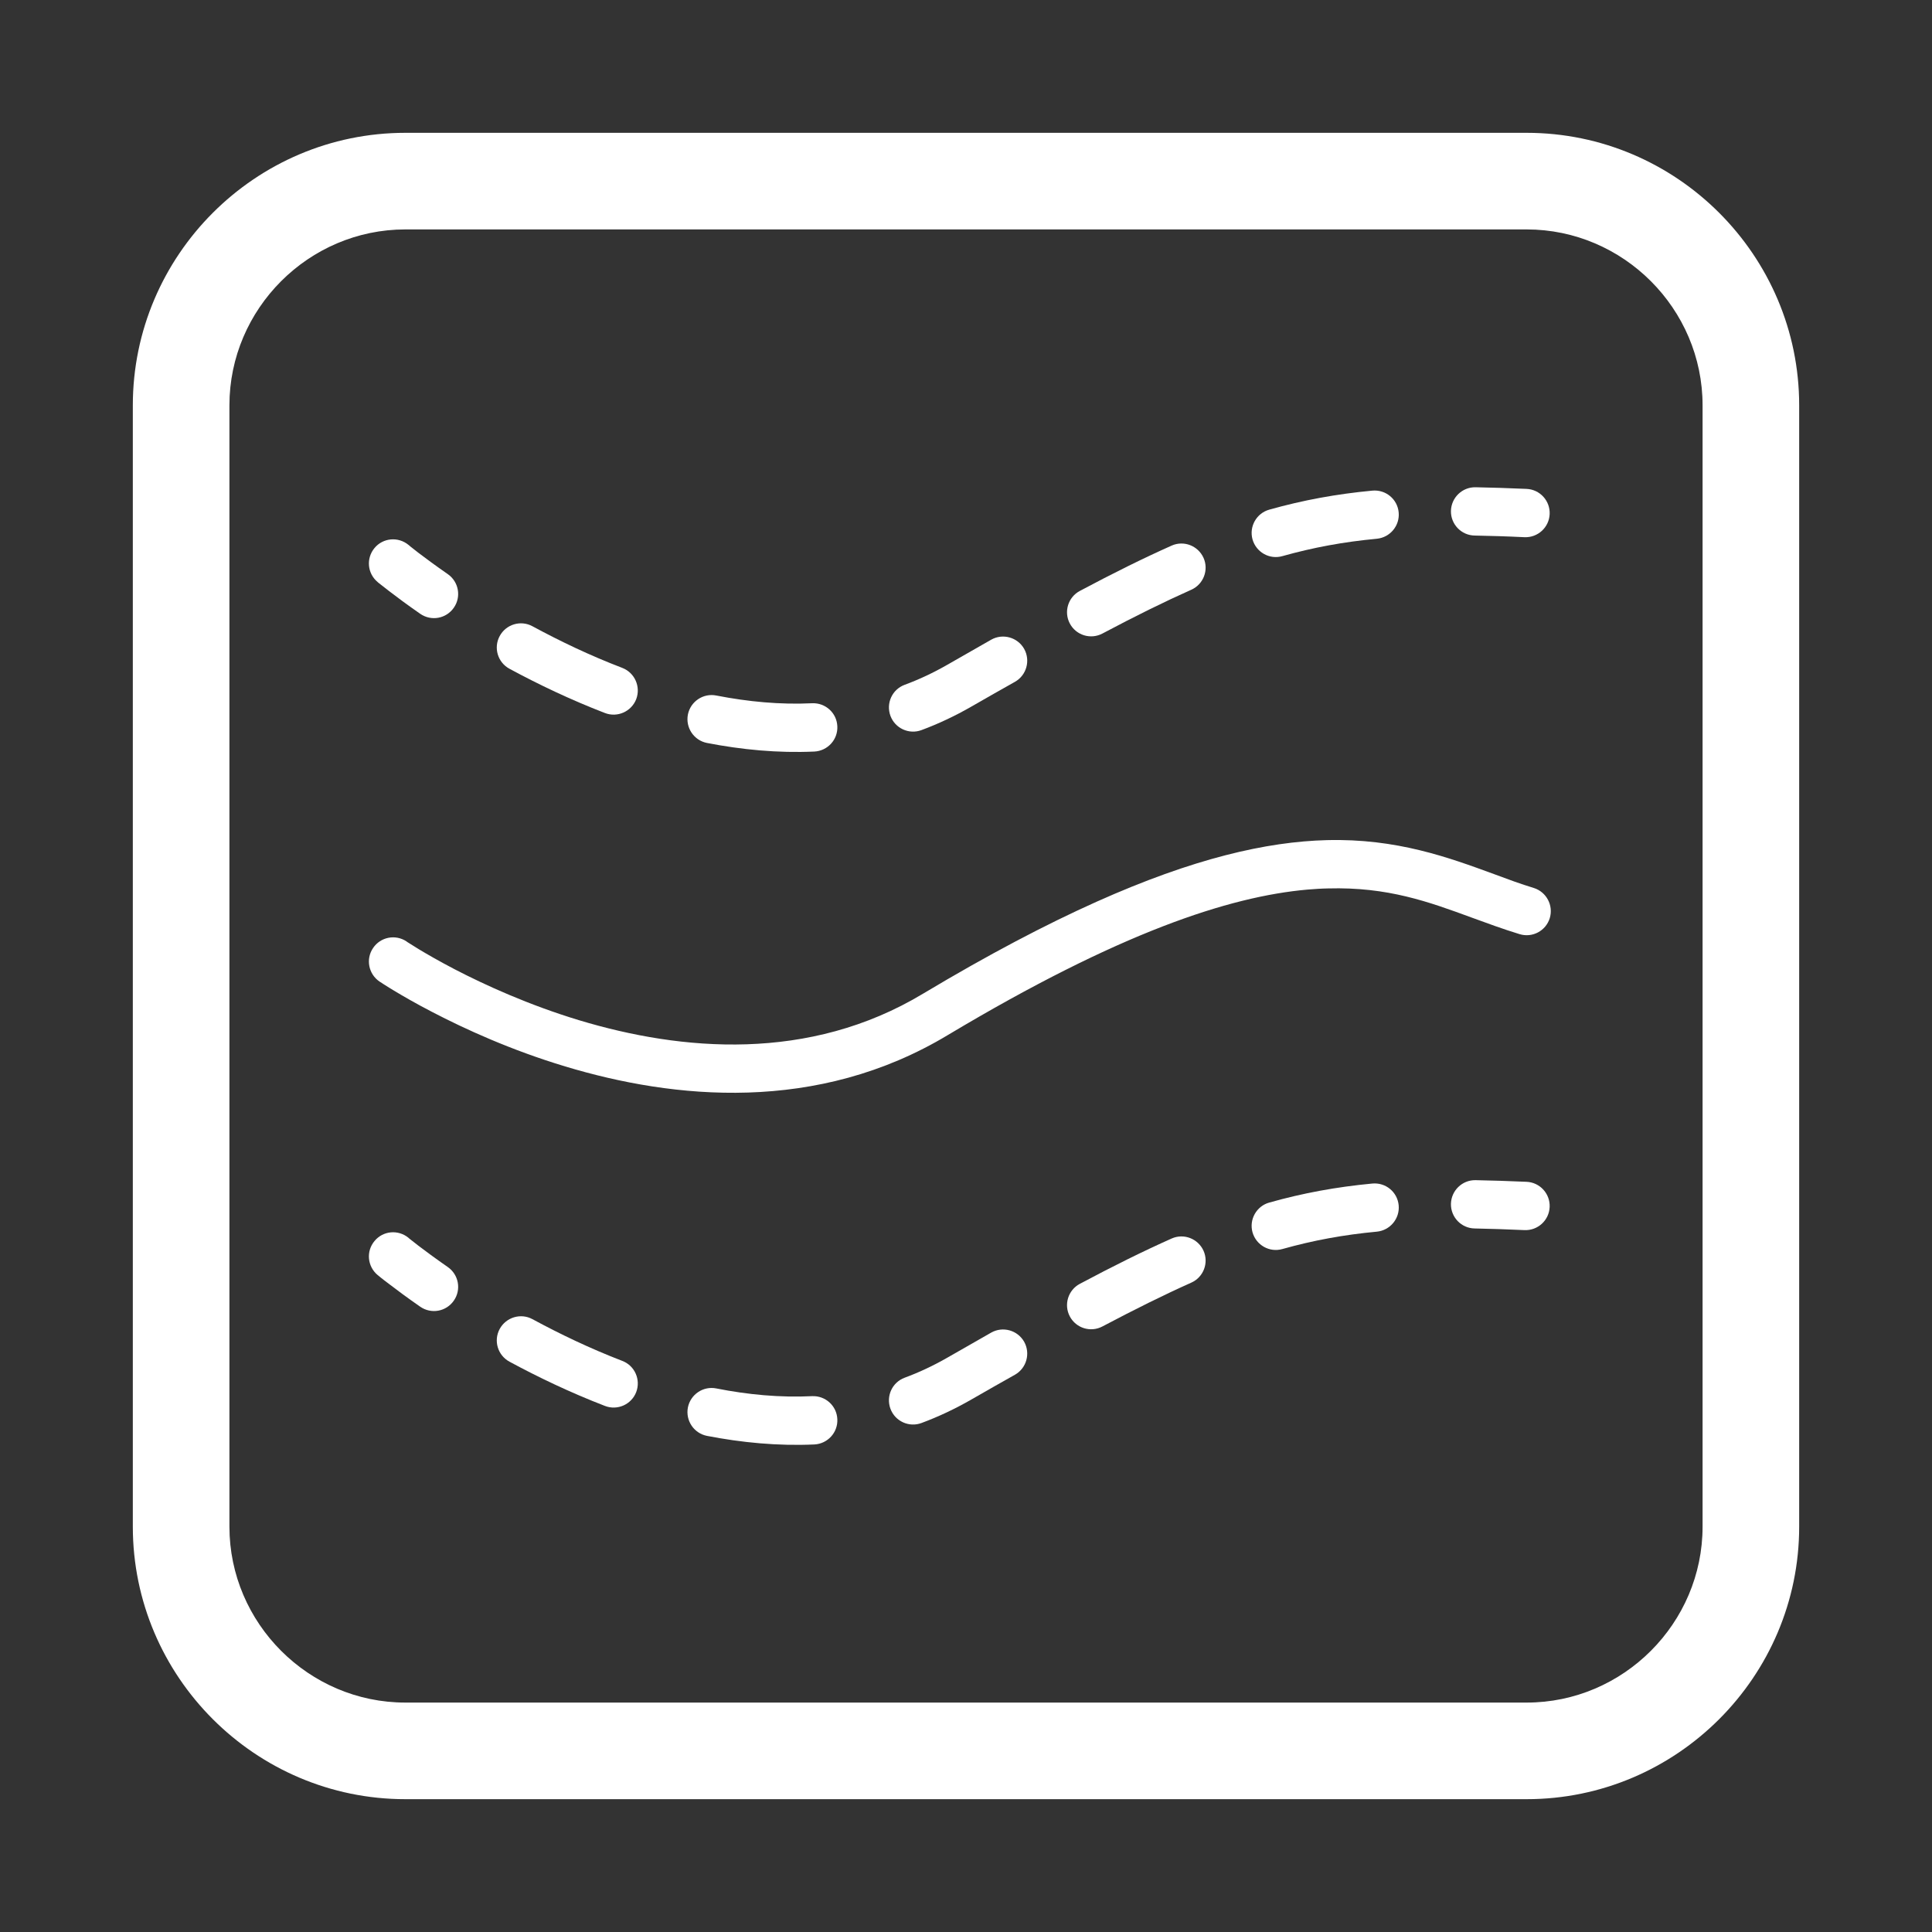 <svg width="20" height="20" viewBox="0 0 20 20" fill="none" xmlns="http://www.w3.org/2000/svg">
<rect x="0" y="0" width="20" height="20" fill="#333333" stroke="none"/>
<path d="M15.274 12.217C15.136 12.215 15.023 12.325 15.02 12.463C15.018 12.601 15.128 12.715 15.266 12.717C15.429 12.72 15.6 12.726 15.781 12.734C15.919 12.74 16.036 12.633 16.042 12.495C16.048 12.357 15.941 12.24 15.803 12.234C15.618 12.226 15.443 12.22 15.274 12.217Z" fill="white"/>
<path d="M14.254 12.75C14.391 12.736 14.492 12.614 14.479 12.477C14.466 12.339 14.344 12.239 14.206 12.252C13.835 12.287 13.49 12.35 13.139 12.449C13.007 12.486 12.929 12.624 12.966 12.757C13.004 12.89 13.142 12.968 13.275 12.93C13.595 12.84 13.911 12.782 14.254 12.75Z" fill="white"/>
<path fill-rule="evenodd" clip-rule="evenodd" d="M4.23 12.815L4.229 12.814C4.122 12.726 3.965 12.74 3.877 12.847C3.788 12.953 3.803 13.11 3.909 13.199L3.91 13.199L3.912 13.201L3.918 13.206L3.941 13.225C3.961 13.241 3.99 13.264 4.028 13.292C4.103 13.35 4.212 13.431 4.35 13.527C4.464 13.606 4.619 13.578 4.698 13.464C4.777 13.351 4.749 13.195 4.635 13.116C4.504 13.025 4.402 12.949 4.332 12.896C4.297 12.869 4.271 12.848 4.253 12.834L4.234 12.819L4.23 12.815ZM4.069 13.006C3.909 13.199 3.909 13.199 3.909 13.199L4.069 13.006Z" fill="white"/>
<path d="M12.332 13.278C12.458 13.222 12.515 13.074 12.459 12.948C12.402 12.822 12.255 12.765 12.129 12.821C11.835 12.952 11.522 13.107 11.179 13.29C11.057 13.354 11.01 13.506 11.075 13.628C11.14 13.75 11.291 13.796 11.413 13.731C11.75 13.553 12.052 13.403 12.332 13.278Z" fill="white"/>
<path d="M5.512 13.656C5.391 13.59 5.239 13.636 5.173 13.757C5.107 13.878 5.152 14.03 5.274 14.096C5.57 14.256 5.904 14.416 6.262 14.554C6.391 14.604 6.536 14.54 6.586 14.411C6.635 14.282 6.571 14.137 6.442 14.088C6.107 13.959 5.793 13.808 5.512 13.656Z" fill="white"/>
<path d="M10.507 14.231C10.627 14.163 10.669 14.01 10.602 13.89C10.534 13.77 10.381 13.727 10.261 13.795C10.115 13.878 9.964 13.964 9.806 14.055C9.661 14.138 9.514 14.207 9.365 14.262C9.235 14.31 9.17 14.454 9.218 14.584C9.266 14.713 9.41 14.779 9.539 14.731C9.714 14.666 9.886 14.585 10.055 14.488C10.212 14.398 10.362 14.312 10.507 14.231Z" fill="white"/>
<path d="M7.415 14.373C7.279 14.346 7.148 14.435 7.121 14.57C7.095 14.706 7.183 14.837 7.318 14.864C7.679 14.934 8.053 14.97 8.43 14.953C8.568 14.946 8.675 14.829 8.668 14.691C8.662 14.553 8.545 14.447 8.407 14.453C8.076 14.469 7.743 14.438 7.415 14.373Z" fill="white"/>
<path fill-rule="evenodd" clip-rule="evenodd" d="M13.534 9.209C13.608 9.203 13.68 9.198 13.748 9.197C14.367 9.18 14.789 9.335 15.241 9.501C15.397 9.558 15.557 9.617 15.73 9.67C15.862 9.711 16.002 9.637 16.043 9.505C16.083 9.373 16.009 9.233 15.877 9.192C15.745 9.152 15.609 9.102 15.467 9.049C14.998 8.877 14.458 8.678 13.735 8.697C13.112 8.713 12.354 8.886 11.351 9.335L9.558 10.476L7.794 10.937L5.741 10.713L4.209 9.746C4.094 9.669 3.939 9.699 3.862 9.814C3.784 9.928 3.815 10.084 3.929 10.161L4.069 9.954C3.929 10.161 3.929 10.161 3.929 10.161L3.93 10.162L3.932 10.163L3.94 10.168L3.969 10.187C3.994 10.203 4.03 10.226 4.077 10.254C4.17 10.31 4.304 10.388 4.474 10.476C4.812 10.652 5.29 10.871 5.852 11.04C6.971 11.378 8.458 11.531 9.815 10.713C11.588 9.653 12.723 9.281 13.534 9.209ZM11.351 9.335C10.826 9.57 10.233 9.881 9.558 10.285C8.374 10.999 7.052 10.88 5.997 10.562C5.472 10.403 5.023 10.198 4.705 10.033C4.546 9.95 4.42 9.877 4.335 9.826C4.293 9.8 4.26 9.78 4.239 9.766L4.215 9.751L4.21 9.747L4.209 9.746L5.741 10.713L7.794 10.937L9.558 10.476L11.351 9.335Z" fill="white"/>
<path d="M15.274 5.044C15.136 5.042 15.023 5.152 15.02 5.29C15.018 5.428 15.128 5.542 15.266 5.544C15.429 5.547 15.6 5.552 15.781 5.561C15.919 5.567 16.036 5.46 16.042 5.322C16.048 5.184 15.941 5.067 15.803 5.061C15.618 5.053 15.443 5.047 15.274 5.044Z" fill="white"/>
<path d="M14.254 5.577C14.391 5.563 14.492 5.441 14.479 5.304C14.466 5.166 14.344 5.066 14.206 5.079C13.835 5.114 13.49 5.177 13.139 5.276C13.007 5.313 12.929 5.451 12.966 5.584C13.004 5.717 13.142 5.795 13.275 5.757C13.595 5.667 13.911 5.609 14.254 5.577Z" fill="white"/>
<path d="M4.23 5.642L4.229 5.641C4.122 5.553 3.965 5.567 3.877 5.673C3.788 5.78 3.803 5.937 3.909 6.025L3.91 6.026L3.912 6.028L3.918 6.033L3.941 6.051C3.961 6.067 3.99 6.09 4.028 6.119C4.103 6.177 4.212 6.258 4.35 6.354C4.464 6.433 4.619 6.405 4.698 6.291C4.777 6.178 4.749 6.022 4.635 5.943C4.504 5.852 4.402 5.776 4.332 5.723C4.297 5.696 4.271 5.675 4.253 5.661L4.234 5.645L4.23 5.642Z" fill="white"/>
<path d="M12.332 6.105C12.458 6.049 12.515 5.901 12.459 5.775C12.402 5.649 12.255 5.592 12.129 5.648C11.835 5.779 11.522 5.934 11.179 6.117C11.057 6.181 11.01 6.333 11.075 6.455C11.14 6.577 11.291 6.623 11.413 6.558C11.75 6.379 12.052 6.23 12.332 6.105Z" fill="white"/>
<path d="M5.512 6.483C5.391 6.417 5.239 6.462 5.173 6.584C5.107 6.705 5.152 6.857 5.274 6.923C5.57 7.083 5.904 7.243 6.262 7.381C6.391 7.431 6.536 7.366 6.586 7.238C6.635 7.109 6.571 6.964 6.442 6.914C6.107 6.786 5.793 6.635 5.512 6.483Z" fill="white"/>
<path d="M10.507 7.058C10.627 6.99 10.669 6.837 10.602 6.717C10.534 6.597 10.381 6.554 10.261 6.622C10.115 6.705 9.964 6.791 9.806 6.882C9.661 6.965 9.514 7.034 9.365 7.089C9.235 7.137 9.17 7.281 9.218 7.411C9.266 7.54 9.41 7.606 9.539 7.558C9.714 7.493 9.886 7.412 10.055 7.315C10.212 7.225 10.362 7.139 10.507 7.058Z" fill="white"/>
<path d="M7.415 7.2C7.279 7.173 7.148 7.262 7.121 7.397C7.095 7.533 7.183 7.664 7.318 7.691C7.679 7.761 8.053 7.797 8.43 7.78C8.568 7.773 8.675 7.656 8.668 7.518C8.662 7.38 8.545 7.274 8.407 7.28C8.076 7.296 7.743 7.264 7.415 7.2Z" fill="white"/>
<path fill-rule="evenodd" clip-rule="evenodd" d="M4.196 1.375C2.643 1.375 1.375 2.643 1.375 4.196V15.804C1.375 17.357 2.643 18.625 4.196 18.625H15.804C17.357 18.625 18.625 17.357 18.625 15.804V4.196C18.625 2.643 17.357 1.375 15.804 1.375H4.196ZM2.375 4.196C2.375 3.196 3.196 2.375 4.196 2.375H15.804C16.804 2.375 17.625 3.196 17.625 4.196V15.804C17.625 16.804 16.804 17.625 15.804 17.625H4.196C3.196 17.625 2.375 16.804 2.375 15.804V4.196Z" fill="white"/>
</svg>
